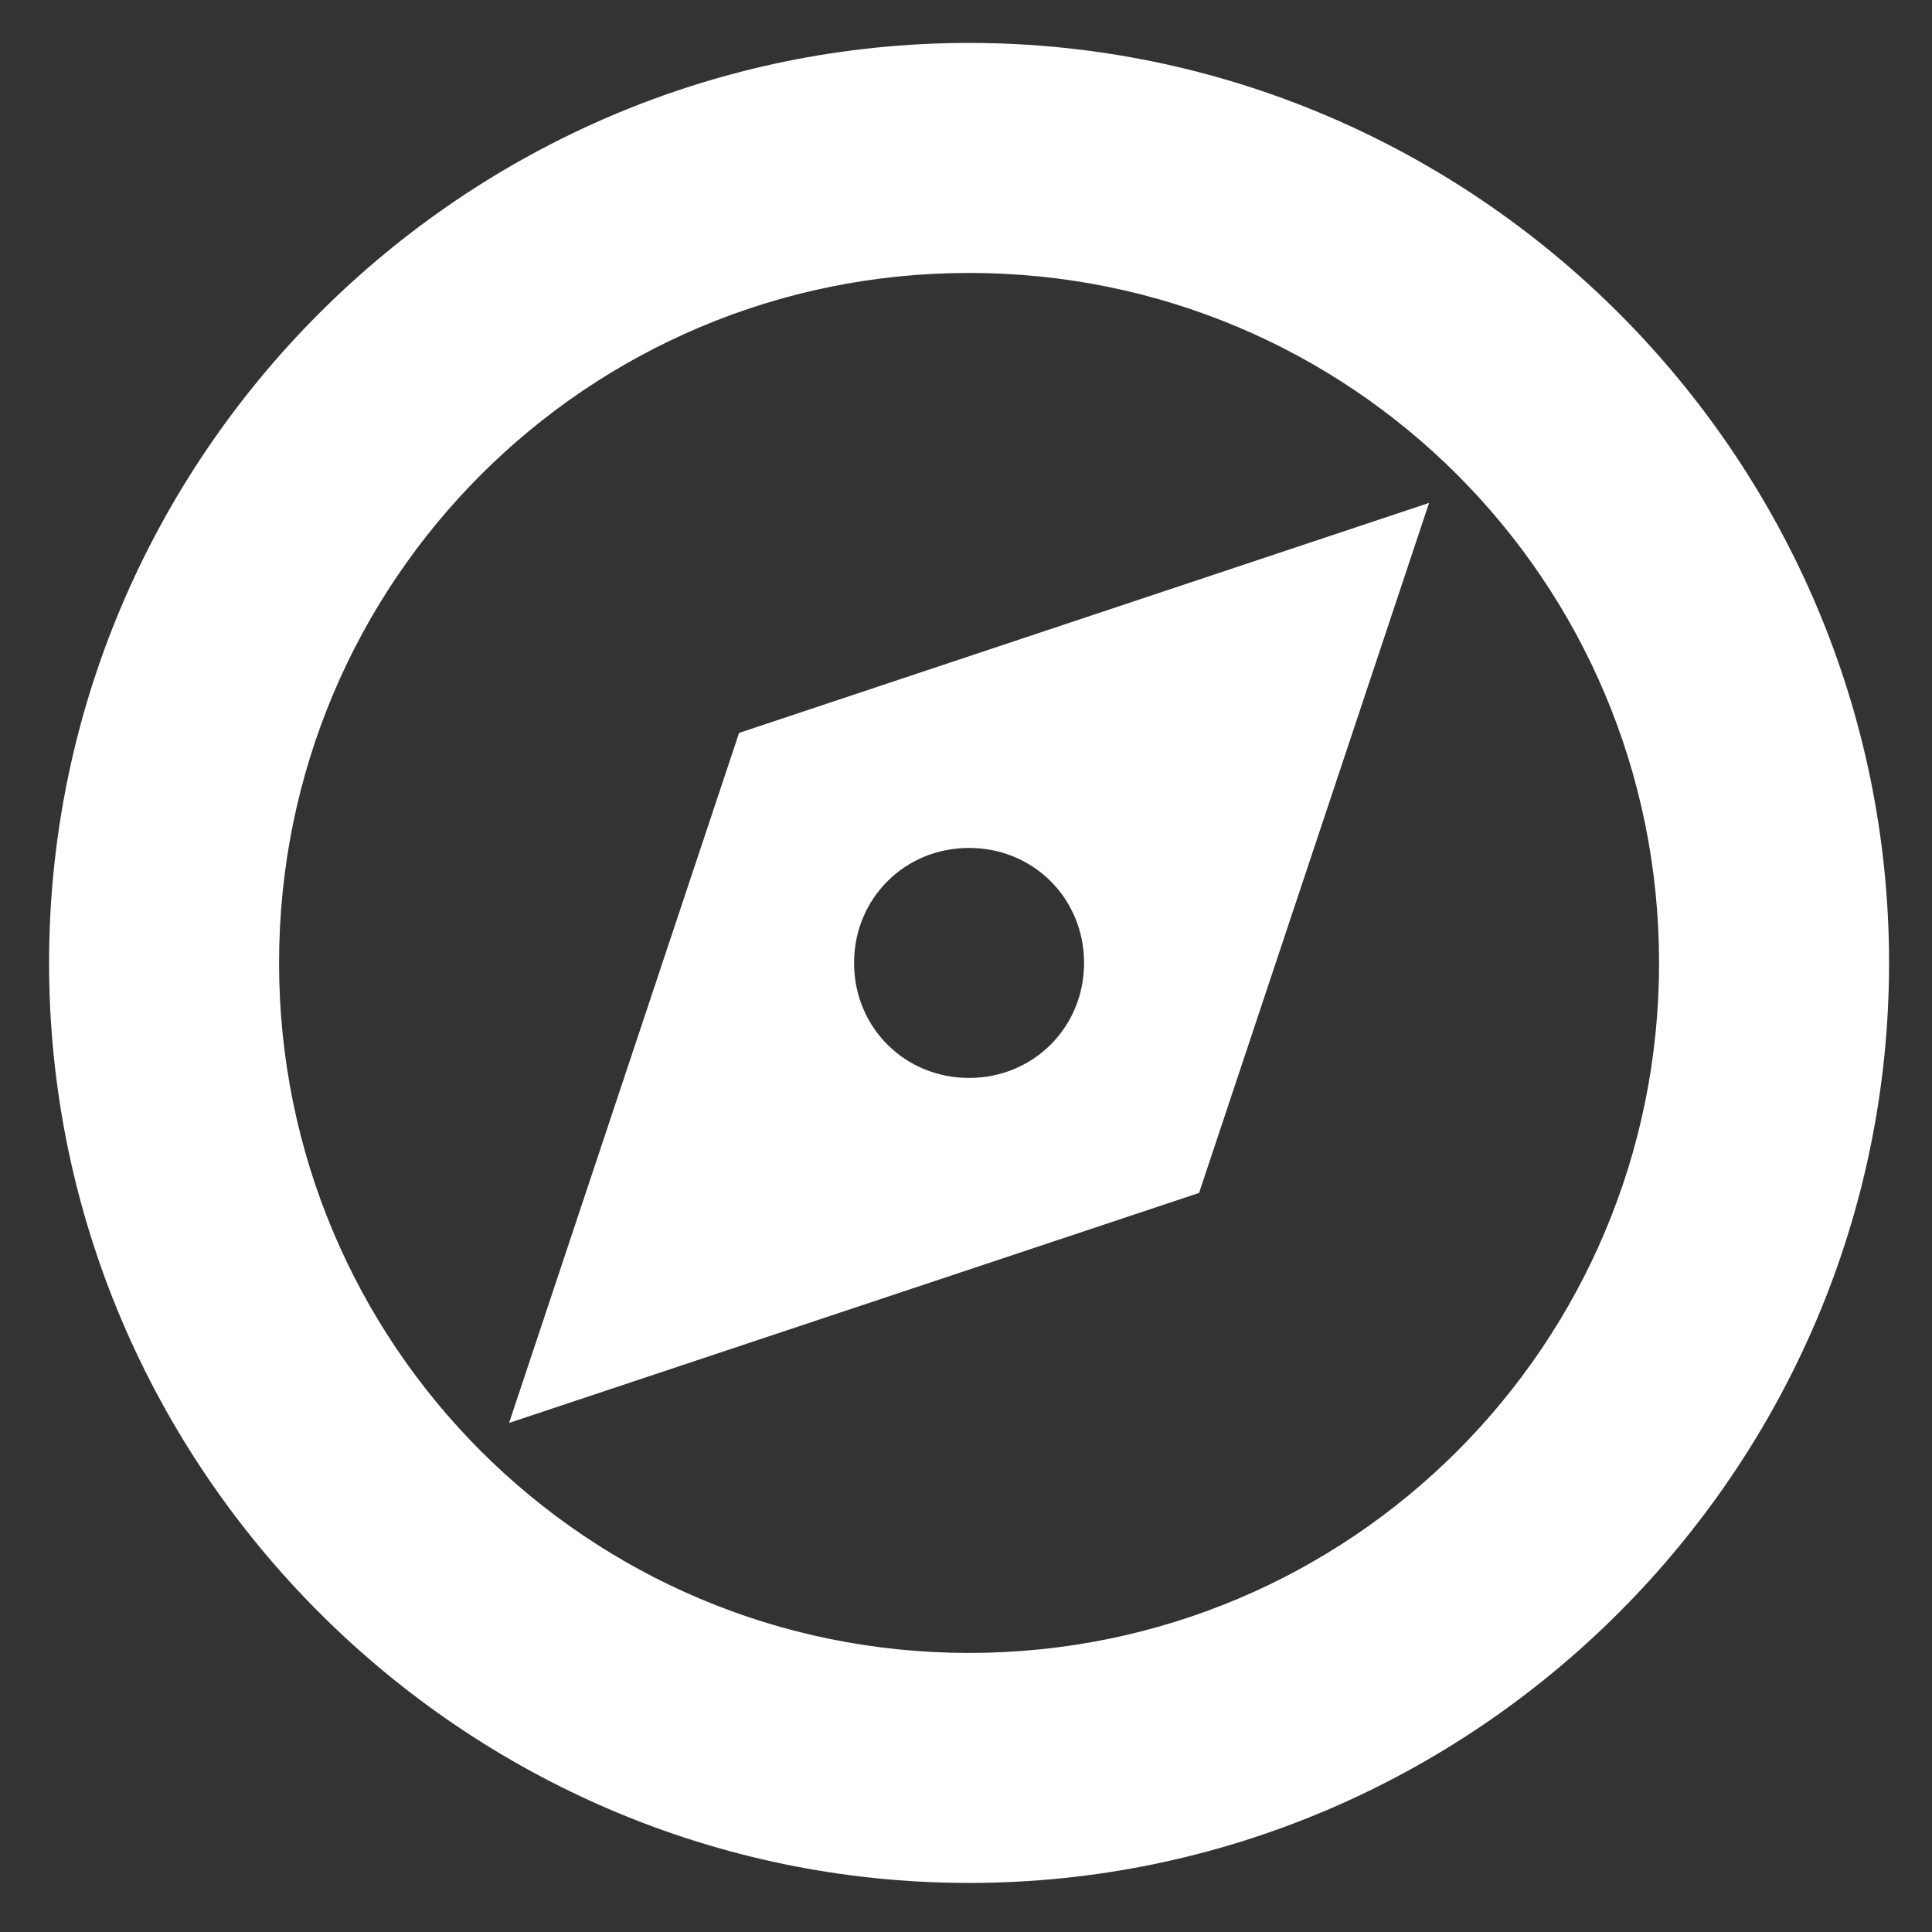 <svg width="315" height="315" viewBox="0 0 315 315" fill="none" xmlns="http://www.w3.org/2000/svg">
<rect x="0" y="0" width="315" height="315" fill="#333333" stroke="none"/>
<path d="M158 7C75.5 7 8 74.5 8 157C8 239.5 75.5 307 158 307C240.5 307 308 239.5 308 157C308 74.5 240.5 7 158 7ZM158 44.5C220.25 44.5 270.5 94.75 270.5 157C270.5 219.25 220.25 269.5 158 269.5C95.75 269.5 45.5 219.25 45.5 157C45.5 94.75 95.75 44.5 158 44.5ZM233 82L120.5 119.5L83 232L195.5 194.5L233 82ZM158 138.25C168.5 138.25 176.75 146.5 176.75 157C176.75 167.5 168.5 175.75 158 175.75C147.5 175.75 139.25 167.5 139.25 157C139.25 146.5 147.5 138.25 158 138.25Z" fill="white"/>
</svg>
